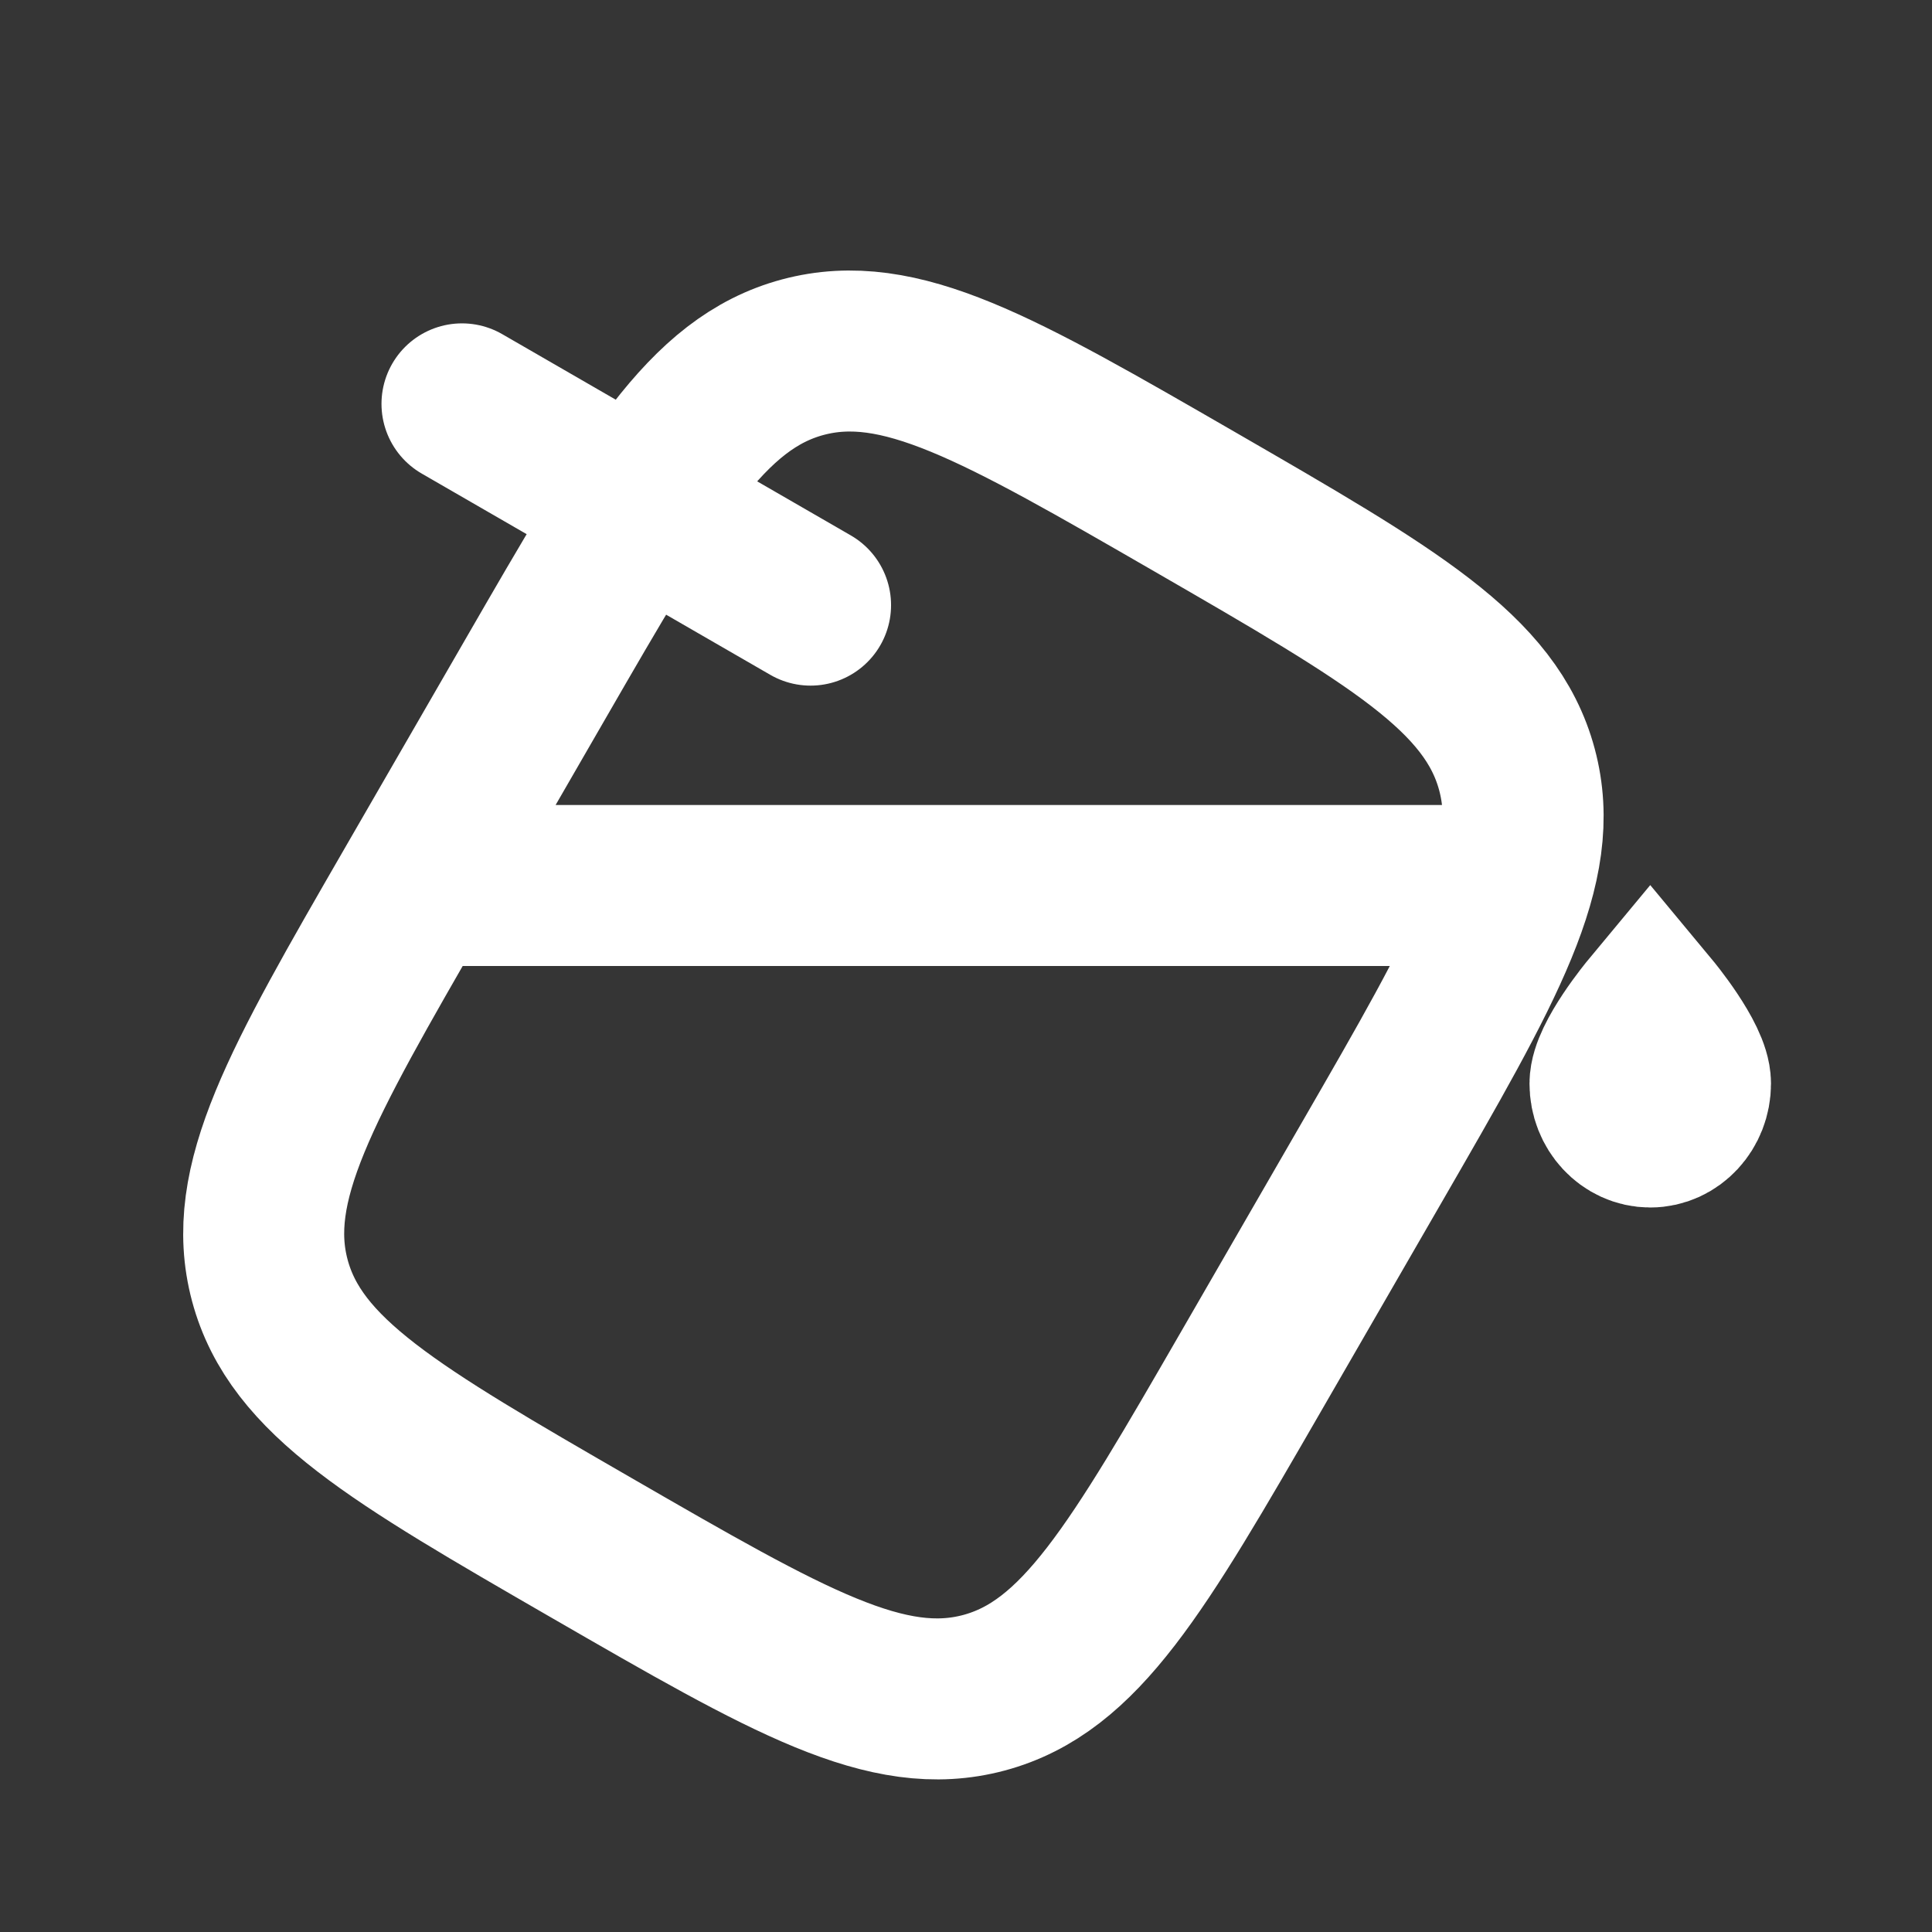 <svg xmlns="http://www.w3.org/2000/svg" width="24" height="24" fill="none"><rect width="100%" height="100%" fill="#333333" stroke="none"/><path fill="#fff" fill-opacity=".01" d="M24 0v24H0V0z"/><path stroke="#FFFFFF" stroke-linecap="round" stroke-width="2" d="M5.5 11h13.2M5.739 5.017l4.33 2.5M21 13.46c0 .298-.224.54-.5.54s-.5-.242-.5-.54c0-.298.5-.9.5-.9s.5.602.5.9ZM7.348 19.228v0c2.45 1.414 3.674 2.121 4.875 1.8 0 0 0 0 0 0 1.2-.322 1.907-1.547 3.321-3.996l1.5-2.598c1.414-2.45 2.122-3.675 1.8-4.875 0 0 0 0 0 0-.322-1.2-1.547-1.907-3.996-3.322v0c-2.45-1.414-3.674-2.121-4.875-1.8 0 0 0 0 0 0-1.2.322-1.907 1.547-3.321 3.996l-1.5 2.598c-1.414 2.45-2.121 3.675-1.8 4.875 0 0 0 0 0 0 .322 1.2 1.547 1.908 3.996 3.322Z"/></svg>